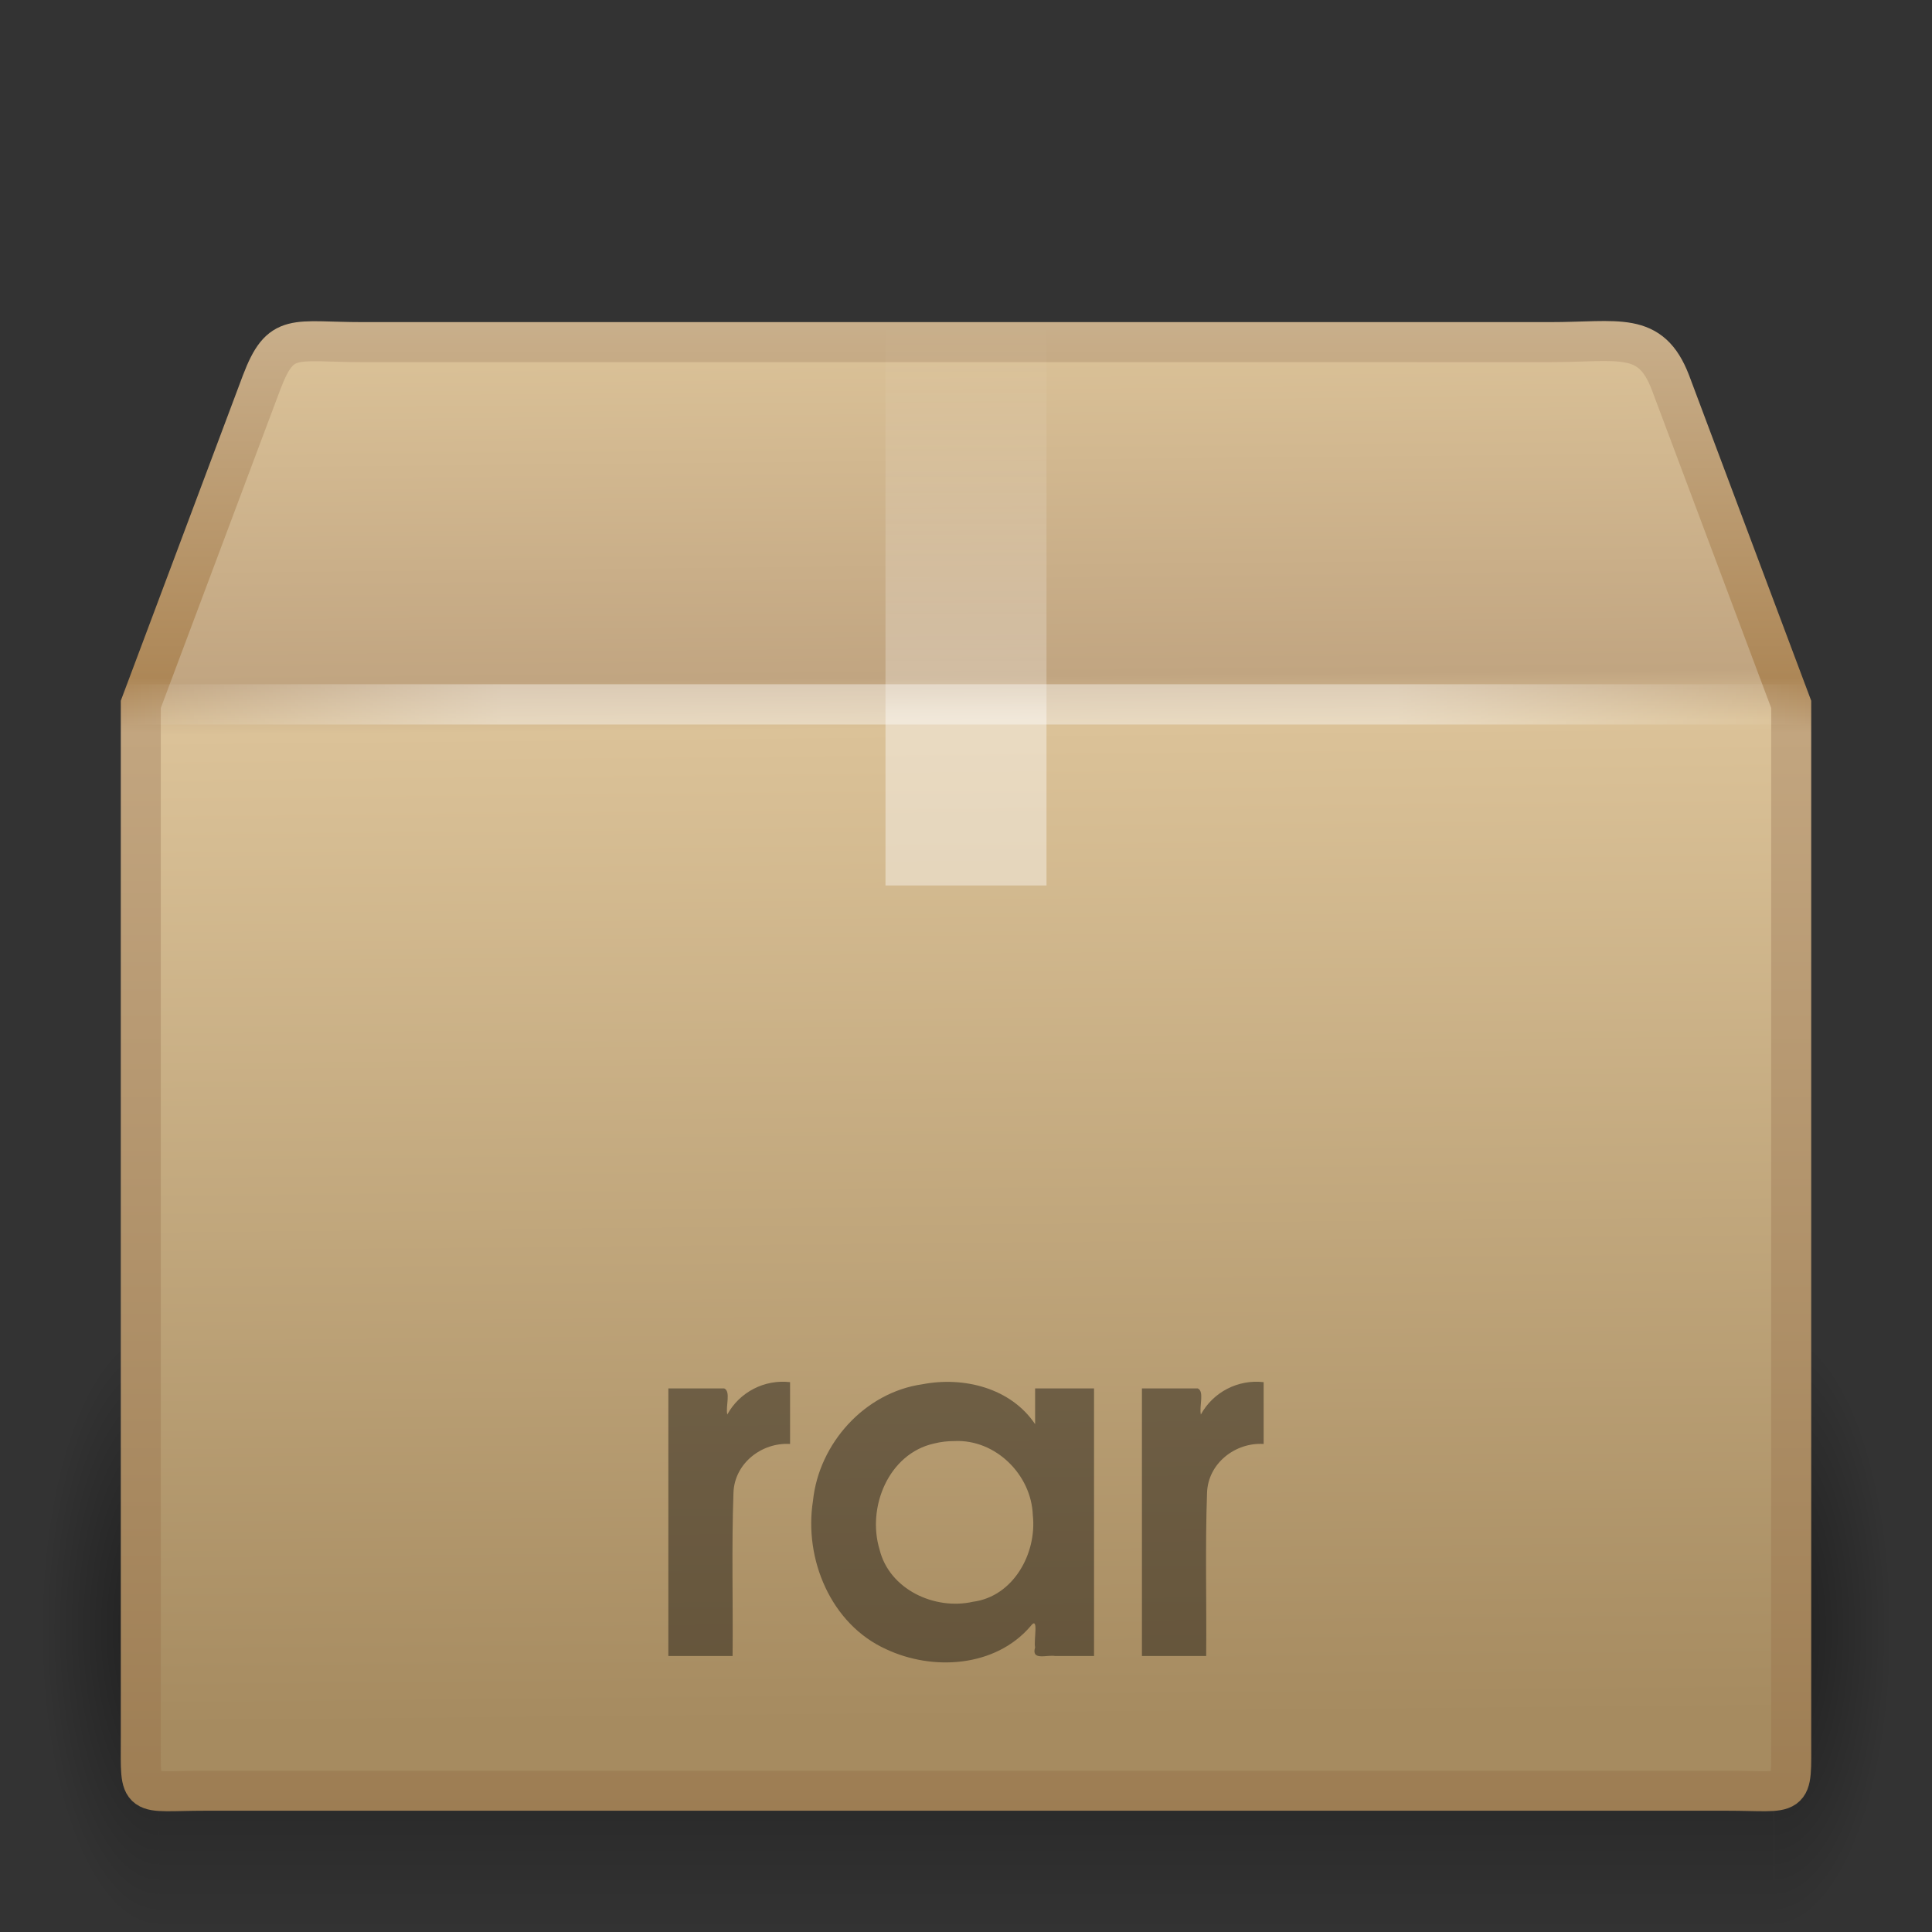 <?xml version="1.0" encoding="UTF-8" standalone="no"?>
<svg
   xmlns:dc="http://purl.org/dc/elements/1.1/"
   xmlns:cc="http://creativecommons.org/ns#"
   xmlns:rdf="http://www.w3.org/1999/02/22-rdf-syntax-ns#"
   xmlns:svg="http://www.w3.org/2000/svg"
   xmlns="http://www.w3.org/2000/svg"
   xmlns:xlink="http://www.w3.org/1999/xlink"
   width="48px"
   height="48px"
   id="svg4297"
   version="1.1">
  <rect width="100%" height="100%" fill="#333333" stroke="none"/>
  <defs
     id="defs4299">
    <radialGradient
       xlink:href="#linearGradient3681"
       id="radialGradient3314"
       gradientUnits="userSpaceOnUse"
       gradientTransform="matrix(0.594,0,0,1.537,41.141,-103.936)"
       cx="5"
       cy="41.5"
       fx="5"
       fy="41.5"
       r="5" />
    <linearGradient
       id="linearGradient3703">
      <stop
         style="stop-color:black;stop-opacity:0;"
         offset="0"
         id="stop3705" />
      <stop
         id="stop3711"
         offset="0.5"
         style="stop-color:black;stop-opacity:1;" />
      <stop
         style="stop-color:black;stop-opacity:0;"
         offset="1"
         id="stop3707" />
    </linearGradient>
    <linearGradient
       xlink:href="#linearGradient3703"
       id="linearGradient3312"
       gradientUnits="userSpaceOnUse"
       gradientTransform="matrix(1.757,0,0,1.397,-17.394,-16.412)"
       x1="17.554"
       y1="46"
       x2="17.554"
       y2="35" />
    <linearGradient
       id="linearGradient3681">
      <stop
         style="stop-color:black;stop-opacity:1;"
         offset="0"
         id="stop3683" />
      <stop
         style="stop-color:black;stop-opacity:0;"
         offset="1"
         id="stop3685" />
    </linearGradient>
    <radialGradient
       xlink:href="#linearGradient3681"
       id="radialGradient3310"
       gradientUnits="userSpaceOnUse"
       gradientTransform="matrix(0.594,0,0,1.537,-6.659,-103.936)"
       cx="5"
       cy="41.5"
       fx="5"
       fy="41.5"
       r="5" />
    <linearGradient
       id="linearGradient3295">
      <stop
         style="stop-color:#c9af8b;stop-opacity:1;"
         offset="0"
         id="stop3297" />
      <stop
         id="stop3299"
         offset="0.239"
         style="stop-color:#ad8757;stop-opacity:1;" />
      <stop
         id="stop3301"
         offset="0.276"
         style="stop-color:#c2a57f;stop-opacity:1;" />
      <stop
         style="stop-color:#9d7d53;stop-opacity:1;"
         offset="1"
         id="stop3303" />
    </linearGradient>
    <linearGradient
       xlink:href="#linearGradient3295"
       id="linearGradient3293"
       x1="15.464"
       y1="7.976"
       x2="15.464"
       y2="45.042"
       gradientUnits="userSpaceOnUse" />
    <linearGradient
       id="linearGradient3199">
      <stop
         id="stop3201"
         offset="0"
         style="stop-color:#dac197;stop-opacity:1" />
      <stop
         style="stop-color:#c1a581;stop-opacity:1"
         offset="0.239"
         id="stop3203" />
      <stop
         style="stop-color:#dbc298;stop-opacity:1"
         offset="0.276"
         id="stop3205" />
      <stop
         id="stop3207"
         offset="1"
         style="stop-color:#a68b60;stop-opacity:1" />
    </linearGradient>
    <linearGradient
       xlink:href="#linearGradient3199"
       id="linearGradient3197"
       gradientUnits="userSpaceOnUse"
       gradientTransform="matrix(1.282,0,0,1.557,-6.07,-15.291)"
       x1="24.823"
       y1="15.378"
       x2="24.997"
       y2="37.277" />
    <linearGradient
       id="linearGradient4559">
      <stop
         style="stop-color:#ffffff;stop-opacity:0;"
         offset="0"
         id="stop4561" />
      <stop
         style="stop-color:#ffffff;stop-opacity:0;"
         offset="1"
         id="stop4563" />
    </linearGradient>
    <linearGradient
       xlink:href="#linearGradient4559"
       id="linearGradient2659"
       gradientUnits="userSpaceOnUse"
       gradientTransform="matrix(1.282,0,0,1.175,-6.07,-5.303)"
       x1="23.452"
       y1="30.555"
       x2="43.007"
       y2="45.934" />
    <linearGradient
       id="linearGradient3827">
      <stop
         style="stop-color:#ffffff;stop-opacity:1;"
         offset="0"
         id="stop3829" />
      <stop
         id="stop4295"
         offset="0.302"
         style="stop-color:#ffffff;stop-opacity:1;" />
      <stop
         id="stop4293"
         offset="0.344"
         style="stop-color:#ffffff;stop-opacity:0.69;" />
      <stop
         style="stop-color:#ffffff;stop-opacity:0;"
         offset="1"
         id="stop3832" />
    </linearGradient>
    <linearGradient
       xlink:href="#linearGradient3827"
       id="linearGradient3834"
       x1="26"
       y1="22"
       x2="26"
       y2="8"
       gradientUnits="userSpaceOnUse" />
    <linearGradient
       id="linearGradient3275">
      <stop
         style="stop-color:#ffffff;stop-opacity:0;"
         offset="0"
         id="stop3277" />
      <stop
         id="stop3283"
         offset="0.245"
         style="stop-color:#ffffff;stop-opacity:1;" />
      <stop
         style="stop-color:#ffffff;stop-opacity:1;"
         offset="0.774"
         id="stop3285" />
      <stop
         style="stop-color:#ffffff;stop-opacity:0;"
         offset="1"
         id="stop3279" />
    </linearGradient>
    <linearGradient
       xlink:href="#linearGradient3275"
       id="linearGradient3281"
       x1="44.995"
       y1="17.5"
       x2="3.005"
       y2="17.5"
       gradientUnits="userSpaceOnUse"
       spreadMethod="reflect" />
  </defs>
  <g
     id="layer1">
    <g
       id="g3305"
       style="display:inline;opacity:0.4"
       transform="matrix(0.993,0,0,0.976,0.275,1.293)">
      <rect
         style="opacity:1;fill:url(#radialGradient3310);fill-opacity:1;stroke:none;stroke-width:1;stroke-linecap:round;stroke-linejoin:miter;stroke-miterlimit:4;stroke-dasharray:none;stroke-dashoffset:1.2;stroke-opacity:1"
         id="rect2484"
         width="2.96"
         height="15.367"
         x="-3.69"
         y="-47.848"
         transform="scale(-1,-1)" />
      <rect
         style="opacity:1;fill:url(#linearGradient3312);fill-opacity:1;stroke:none;stroke-width:1;stroke-linecap:round;stroke-linejoin:miter;stroke-miterlimit:4;stroke-dasharray:none;stroke-dashoffset:1.2;stroke-opacity:1"
         id="rect2486"
         width="40.412"
         height="15.367"
         x="3.69"
         y="32.482" />
      <rect
         style="opacity:1;fill:url(#radialGradient3314);fill-opacity:1;stroke:none;stroke-width:1;stroke-linecap:round;stroke-linejoin:miter;stroke-miterlimit:4;stroke-dasharray:none;stroke-dashoffset:1.2;stroke-opacity:1;display:inline"
         id="rect3444"
         width="2.96"
         height="15.367"
         x="44.11"
         y="-47.848"
         transform="scale(1,-1)" />
    </g>
    <path
       id="path2488"
       d="M 9.011,8.5 L 38.508,8.5 C 40.23,8.5 41.005,8.213 41.5,9.5 L 44.502,17.5 L 44.502,43.174 C 44.502,44.727 44.605,44.49 42.883,44.49 L 5.117,44.49 C 3.395,44.49 3.498,44.727 3.498,43.174 L 3.498,17.5 L 6.5,9.5 C 6.981,8.239 7.289,8.5 9.011,8.5 z"
       style="display:block;fill:url(#linearGradient3197);fill-opacity:1;fill-rule:nonzero;stroke:url(#linearGradient3293);stroke-width:0.994;stroke-linecap:round;stroke-linejoin:miter;marker:none;marker-start:none;marker-mid:none;marker-end:none;stroke-miterlimit:4;stroke-dasharray:none;stroke-dashoffset:0;stroke-opacity:1;visibility:visible;overflow:visible" />
    <path
       style="display:block;opacity:0.505;fill:none;fill-opacity:1;fill-rule:nonzero;stroke:url(#linearGradient2659);stroke-width:0.742;stroke-linecap:butt;stroke-linejoin:miter;marker:none;marker-start:none;marker-mid:none;marker-end:none;stroke-miterlimit:4;stroke-dasharray:none;stroke-dashoffset:0;stroke-opacity:1;visibility:visible;overflow:visible"
       d="M 9.948,9.513 L 37.601,9.513 C 39.215,9.513 40.214,10.069 40.891,11.599 L 43.22,18.019 L 43.22,41.163 C 43.22,42.624 42.401,43.359 40.786,43.359 L 7.053,43.359 C 5.439,43.359 4.78,42.551 4.78,41.09 L 4.78,18.019 L 7.034,11.461 C 7.485,10.276 8.334,9.513 9.948,9.513 z"
       id="path2490" />
    <path
       style="display:inline;opacity:0.4;fill:url(#linearGradient3834);fill-opacity:1;fill-rule:nonzero;stroke:none;stroke-width:1;stroke-linecap:square;stroke-linejoin:round;marker:none;marker-start:none;marker-mid:none;marker-end:none;stroke-miterlimit:4;stroke-dasharray:none;stroke-dashoffset:0;stroke-opacity:1;visibility:visible;overflow:visible;enable-background:accumulate"
       d="M 22,8 C 23.333,8 24.667,8 26,8 C 26,12.667 26,17.333 26,22 C 25.606,22 25.213,22 24.819,22 C 24.416,22 24.013,22 23.609,22 C 23.285,22 22.96,22 22.636,22 C 22.424,22 22.212,22 22,22 C 22,17.333 22,12.667 22,8 z"
       id="rect3326" />
    <path
       style="font-size:12px;font-style:normal;font-variant:normal;font-weight:bold;font-stretch:normal;text-align:start;line-height:100%;writing-mode:lr-tb;text-anchor:start;opacity:0.4;fill:#000000;fill-opacity:1;stroke:none;stroke-width:1px;stroke-linecap:butt;stroke-linejoin:miter;stroke-opacity:1;display:inline;font-family:URW Gothic L;-inkscape-font-specification:URW Gothic L Semi-Bold"
       d="M 16.605,41.143 C 17.137,41.143 17.669,41.143 18.201,41.143 C 18.214,39.79 18.174,38.435 18.223,37.084 C 18.249,36.356 18.925,35.831 19.629,35.875 C 19.629,35.363 19.629,34.851 19.629,34.339 C 18.996,34.266 18.377,34.583 18.069,35.143 C 18.024,34.946 18.163,34.566 17.993,34.495 C 17.53,34.495 17.068,34.495 16.605,34.495 C 16.605,36.711 16.605,38.927 16.605,41.143 z M 27.181,34.495 C 26.693,34.495 26.205,34.495 25.717,34.495 C 25.717,34.791 25.717,35.087 25.717,35.383 C 25.113,34.482 23.941,34.194 22.92,34.391 C 21.485,34.593 20.345,35.862 20.198,37.288 C 19.97,38.731 20.642,40.354 22.016,40.974 C 23.172,41.518 24.724,41.423 25.598,40.409 C 25.821,40.112 25.676,40.758 25.717,40.928 C 25.614,41.269 26.012,41.107 26.214,41.143 C 26.536,41.143 26.859,41.143 27.181,41.143 C 27.181,38.927 27.181,36.711 27.181,34.495 z M 23.713,35.803 C 24.733,35.754 25.625,36.638 25.66,37.644 C 25.764,38.588 25.182,39.662 24.176,39.795 C 23.221,40.011 22.092,39.489 21.851,38.492 C 21.536,37.447 22.076,36.116 23.205,35.864 C 23.371,35.822 23.542,35.803 23.713,35.803 L 23.713,35.803 z M 28.371,41.143 C 28.903,41.143 29.435,41.143 29.967,41.143 C 29.98,39.79 29.94,38.435 29.989,37.084 C 30.015,36.356 30.69,35.831 31.395,35.875 C 31.395,35.363 31.395,34.851 31.395,34.339 C 30.762,34.266 30.142,34.583 29.835,35.143 C 29.79,34.946 29.928,34.566 29.758,34.495 C 29.296,34.495 28.833,34.495 28.371,34.495 C 28.371,36.711 28.371,38.927 28.371,41.143 z"
       id="text3329" />
    <path
       style="display:inline;fill:none;fill-rule:evenodd;stroke:url(#linearGradient3281);stroke-width:1px;stroke-linecap:square;stroke-linejoin:miter;stroke-opacity:1;opacity:0.4"
       d="M 3.505,17.5 L 44.495,17.5"
       id="path3273" />
  </g>
</svg>
